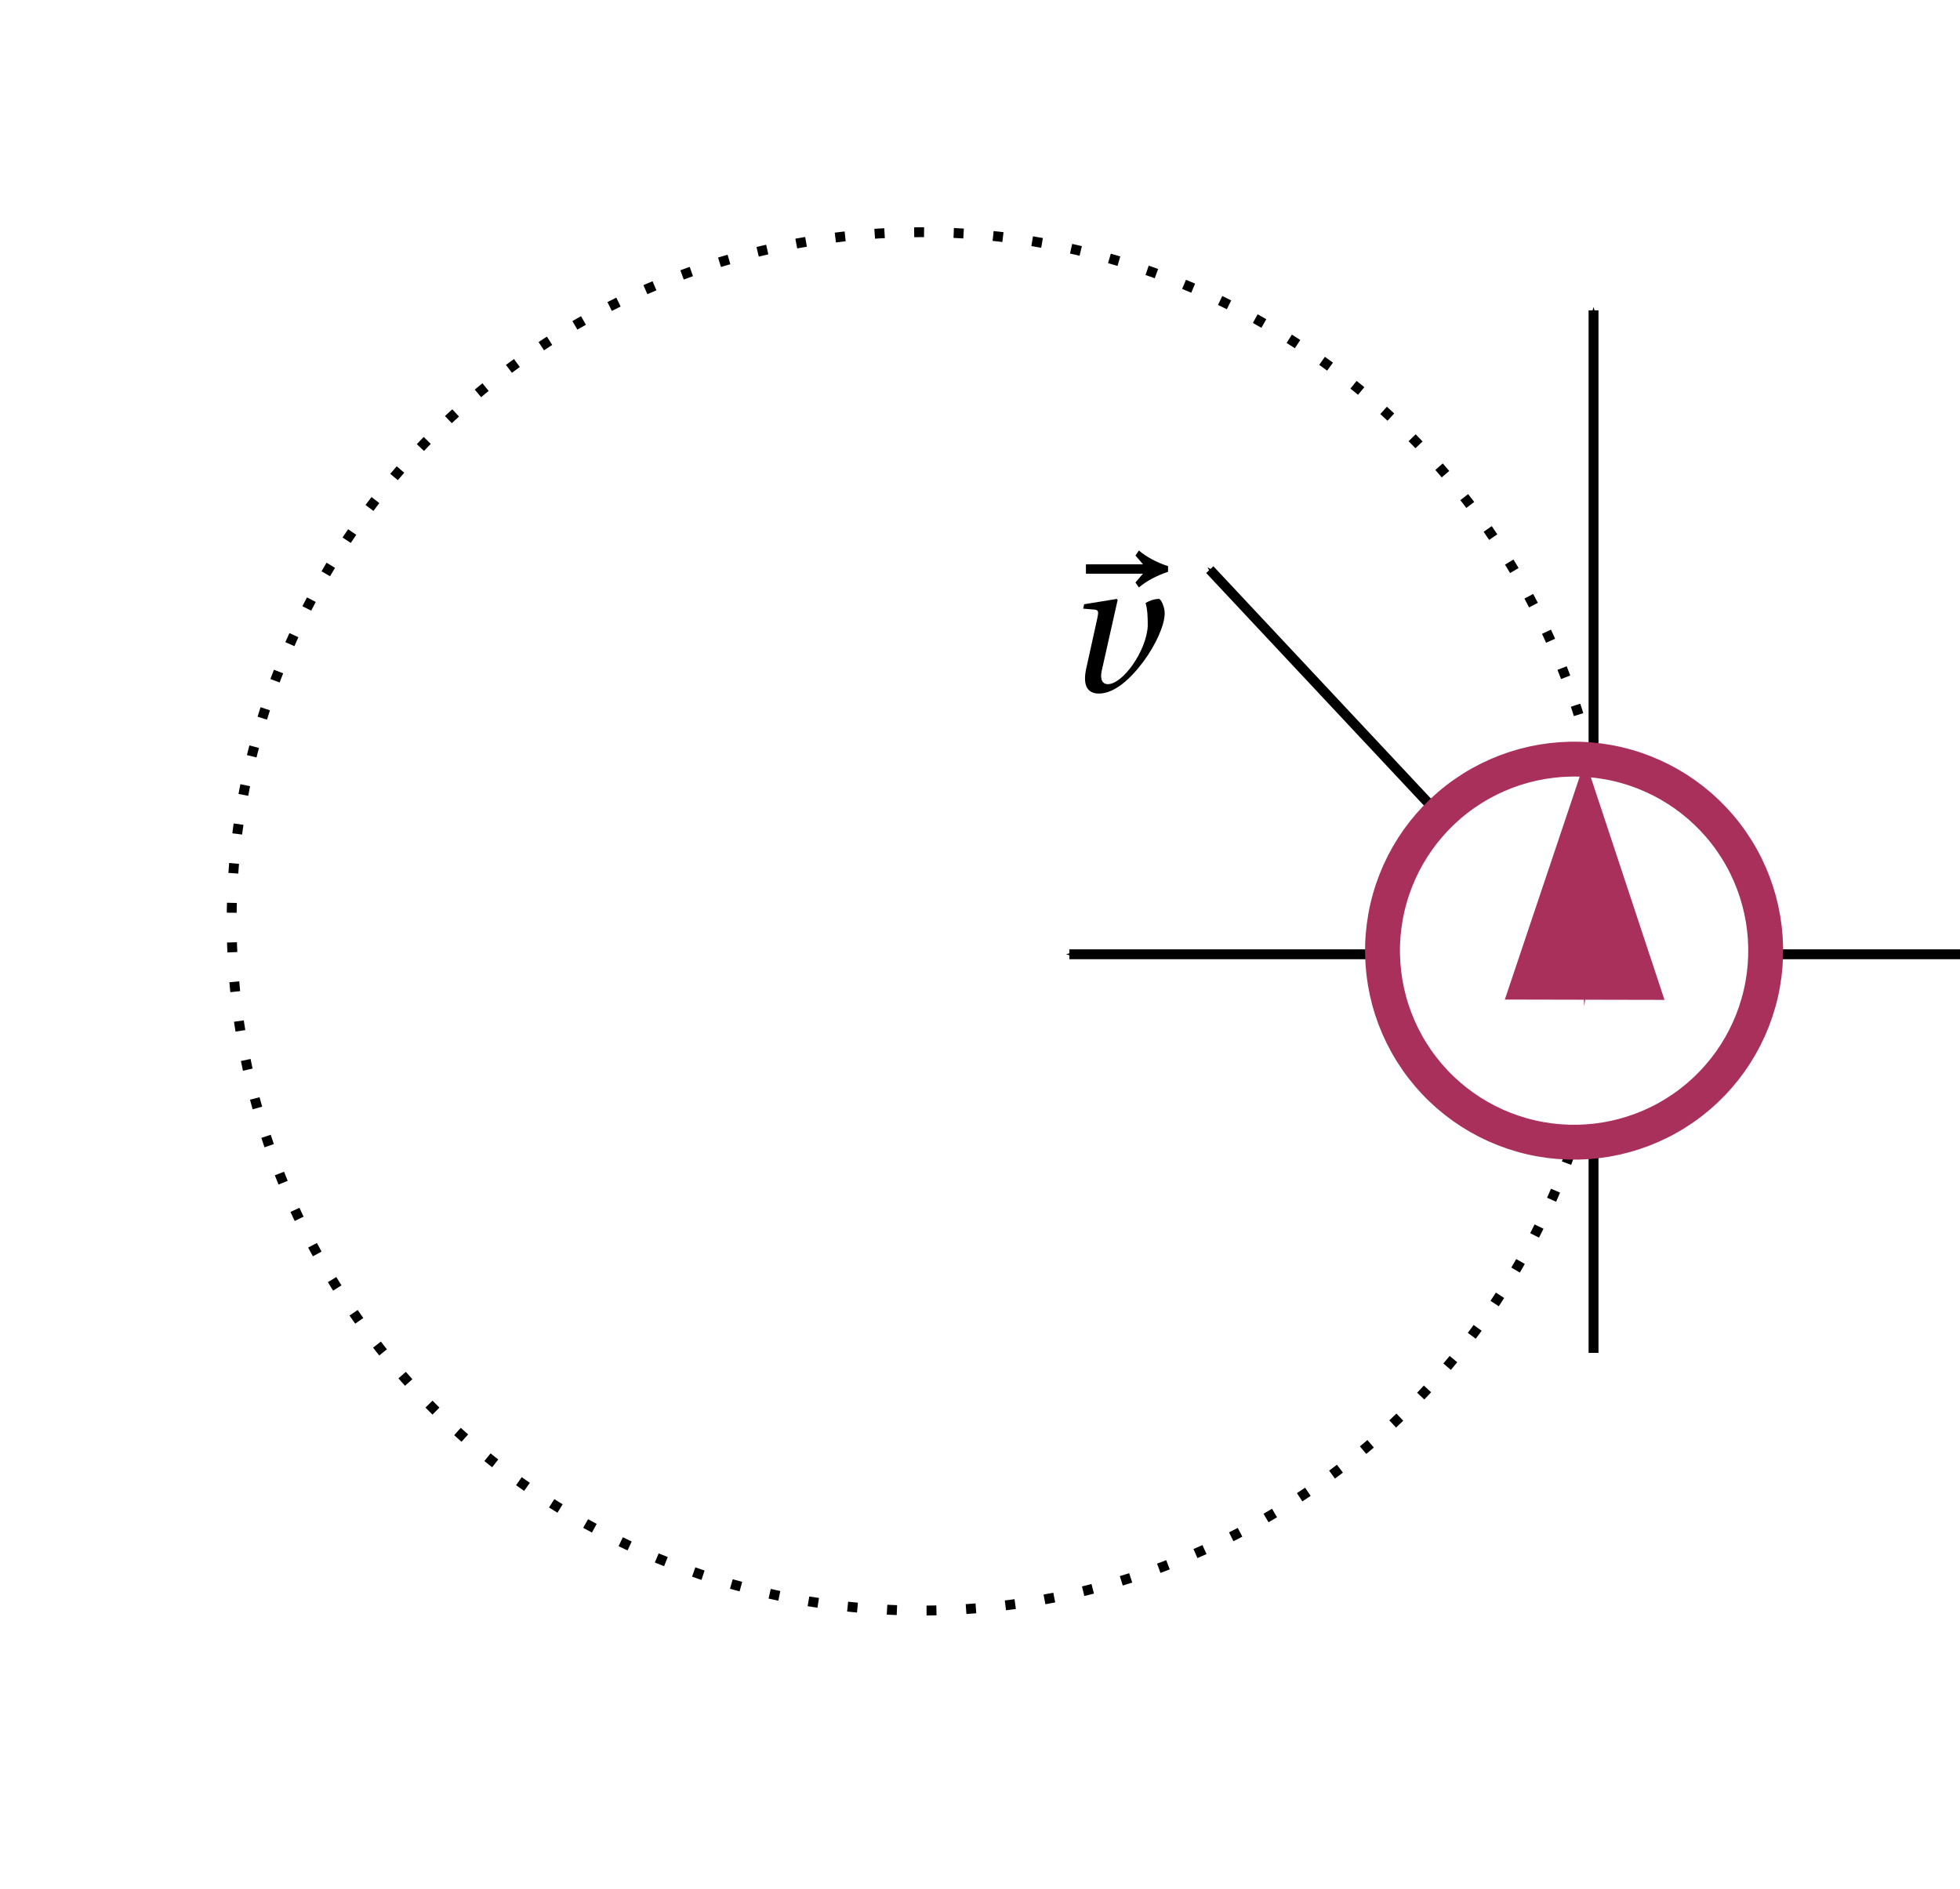 <?xml version="1.0" encoding="UTF-8" standalone="no"?>
<!-- Created with Inkscape (http://www.inkscape.org/) -->

<svg
   xmlns:ns0="http://www.iki.fi/pav/software/textext/"
   xmlns:dc="http://purl.org/dc/elements/1.1/"
   xmlns:cc="http://creativecommons.org/ns#"
   xmlns:rdf="http://www.w3.org/1999/02/22-rdf-syntax-ns#"
   xmlns:svg="http://www.w3.org/2000/svg"
   xmlns="http://www.w3.org/2000/svg"
   xmlns:xlink="http://www.w3.org/1999/xlink"
   xmlns:sodipodi="http://sodipodi.sourceforge.net/DTD/sodipodi-0.dtd"
   xmlns:inkscape="http://www.inkscape.org/namespaces/inkscape"
   sodipodi:docname="motor.svg"
   inkscape:version="0.92+devel unknown"
   id="svg1685"
   version="1.1"
   viewBox="0 0 19.832 19.118"
   height="19.118mm"
   width="19.832mm">
  <sodipodi:namedview
     fit-margin-bottom="0"
     fit-margin-right="0"
     fit-margin-left="0"
     fit-margin-top="0"
     inkscape:snap-bbox-midpoints="true"
     inkscape:snap-bbox="true"
     inkscape:snap-others="true"
     inkscape:snap-object-midpoints="true"
     inkscape:snap-nodes="false"
     inkscape:window-maximized="1"
     inkscape:window-y="27"
     inkscape:window-x="0"
     inkscape:window-height="960"
     inkscape:window-width="1280"
     showgrid="false"
     inkscape:document-rotation="0"
     inkscape:current-layer="layer5"
     inkscape:document-units="mm"
     inkscape:cy="55.315248"
     inkscape:cx="42.968557"
     inkscape:zoom="5.6"
     inkscape:pageshadow="2"
     inkscape:pageopacity="0.0"
     borderopacity="1.0"
     bordercolor="#666666"
     pagecolor="#ffffff"
     id="base" />
  <defs
     id="defs1679">
    <marker
       inkscape:isstock="true"
       style="overflow:visible"
       id="marker63877"
       refX="0"
       refY="0"
       orient="auto"
       inkscape:stockid="Arrow1Mend">
      <path
         transform="matrix(-0.4,0,0,-0.4,-4,0)"
         style="fill:#000000;fill-opacity:1;fill-rule:evenodd;stroke:#000000;stroke-width:1pt;stroke-opacity:1"
         d="M 0,0 5,-5 -12.5,0 5,5 Z"
         id="path63875"
         inkscape:connector-curvature="0" />
    </marker>
    <marker
       inkscape:stockid="Arrow1Mstart"
       orient="auto"
       refY="0"
       refX="0"
       id="marker55257"
       style="overflow:visible"
       inkscape:isstock="true">
      <path
         id="path55255"
         d="M 0,0 5,-5 -12.5,0 5,5 Z"
         style="fill:#204a87;fill-opacity:1;fill-rule:evenodd;stroke:#204a87;stroke-width:1pt;stroke-opacity:1"
         transform="matrix(0.4,0,0,0.4,4,0)"
         inkscape:connector-curvature="0" />
    </marker>
    <marker
       inkscape:stockid="DotM"
       orient="auto"
       refY="0.0"
       refX="0.0"
       id="marker28015"
       style="overflow:visible"
       inkscape:isstock="true">
      <path
         id="path28013"
         d="M -2.5,-1.0 C -2.5,1.76 -4.74,4.0 -7.5,4.0 C -10.26,4.0 -12.5,1.76 -12.5,-1.0 C -12.5,-3.76 -10.26,-6.0 -7.5,-6.0 C -4.74,-6.0 -2.5,-3.76 -2.5,-1.0 z "
         style="fill-rule:evenodd;stroke:#000000;stroke-width:1pt;stroke-opacity:1;fill:#000000;fill-opacity:1"
         transform="scale(0.4) translate(7.4, 1)" />
    </marker>
    <marker
       inkscape:stockid="DotM"
       orient="auto"
       refY="0.0"
       refX="0.0"
       id="marker28011"
       style="overflow:visible"
       inkscape:isstock="true">
      <path
         id="path28009"
         d="M -2.5,-1.0 C -2.5,1.76 -4.74,4.0 -7.5,4.0 C -10.26,4.0 -12.5,1.76 -12.5,-1.0 C -12.5,-3.76 -10.26,-6.0 -7.5,-6.0 C -4.74,-6.0 -2.5,-3.76 -2.5,-1.0 z "
         style="fill-rule:evenodd;stroke:#000000;stroke-width:1pt;stroke-opacity:1;fill:#000000;fill-opacity:1"
         transform="scale(0.4) translate(7.4, 1)" />
    </marker>
    <marker
       inkscape:stockid="DotM"
       orient="auto"
       refY="0.0"
       refX="0.0"
       id="marker28007"
       style="overflow:visible"
       inkscape:isstock="true">
      <path
         id="path28005"
         d="M -2.5,-1.0 C -2.5,1.76 -4.74,4.0 -7.5,4.0 C -10.26,4.0 -12.5,1.76 -12.5,-1.0 C -12.5,-3.76 -10.26,-6.0 -7.5,-6.0 C -4.74,-6.0 -2.5,-3.76 -2.5,-1.0 z "
         style="fill-rule:evenodd;stroke:#000000;stroke-width:1pt;stroke-opacity:1;fill:#000000;fill-opacity:1"
         transform="scale(0.4) translate(7.4, 1)" />
    </marker>
    <marker
       inkscape:isstock="true"
       style="overflow:visible"
       id="marker15623"
       refX="0.0"
       refY="0.0"
       orient="auto"
       inkscape:stockid="DotM">
      <path
         transform="scale(0.4) translate(7.4, 1)"
         style="fill-rule:evenodd;stroke:#000000;stroke-width:1pt;stroke-opacity:1;fill:#000000;fill-opacity:1"
         d="M -2.5,-1.0 C -2.5,1.76 -4.74,4.0 -7.5,4.0 C -10.26,4.0 -12.5,1.76 -12.5,-1.0 C -12.5,-3.76 -10.26,-6.0 -7.5,-6.0 C -4.74,-6.0 -2.5,-3.76 -2.5,-1.0 z "
         id="path15621" />
    </marker>
    <marker
       inkscape:isstock="true"
       style="overflow:visible"
       id="marker4766"
       refX="0.0"
       refY="0.0"
       orient="auto"
       inkscape:stockid="Arrow1Mstart">
      <path
         transform="scale(0.4) translate(10,0)"
         style="fill-rule:evenodd;stroke:#aa305c;stroke-width:1pt;stroke-opacity:1;fill:#aa305c;fill-opacity:1"
         d="M 0.0,0.0 L 5.0,-5.0 L -12.5,0.0 L 5.0,5.0 L 0.0,0.0 z "
         id="path4509" />
    </marker>
    <marker
       inkscape:stockid="StopL"
       orient="auto"
       refY="0.0"
       refX="0.0"
       id="marker2085"
       style="overflow:visible"
       inkscape:isstock="true">
      <path
         id="path2083"
         d="M 0.0,5.65 L 0.0,-5.65"
         style="fill:none;fill-opacity:0.75;fill-rule:evenodd;stroke:#000000;stroke-width:1pt;stroke-opacity:1"
         transform="scale(0.8)" />
    </marker>
    <marker
       inkscape:stockid="StopM"
       orient="auto"
       refY="0.0"
       refX="0.0"
       id="StopM"
       style="overflow:visible"
       inkscape:isstock="true">
      <path
         id="path1733"
         d="M 0.0,5.65 L 0.0,-5.65"
         style="fill:none;fill-opacity:0.75;fill-rule:evenodd;stroke:#000000;stroke-width:1pt;stroke-opacity:1"
         transform="scale(0.4)" />
    </marker>
    <marker
       inkscape:stockid="StopL"
       orient="auto"
       refY="0.0"
       refX="0.0"
       id="marker1905"
       style="overflow:visible"
       inkscape:isstock="true">
      <path
         id="path1903"
         d="M 0.0,5.65 L 0.0,-5.65"
         style="fill:none;fill-opacity:0.75;fill-rule:evenodd;stroke:#000000;stroke-width:1pt;stroke-opacity:1"
         transform="scale(0.8)" />
    </marker>
    <marker
       inkscape:stockid="StopL"
       orient="auto"
       refY="0.0"
       refX="0.0"
       id="StopL"
       style="overflow:visible"
       inkscape:isstock="true">
      <path
         id="path1730"
         d="M 0.0,5.65 L 0.0,-5.65"
         style="fill:none;fill-opacity:0.75;fill-rule:evenodd;stroke:#000000;stroke-width:1pt;stroke-opacity:1"
         transform="scale(0.8)" />
    </marker>
    <marker
       inkscape:isstock="true"
       style="overflow:visible"
       id="marker3876"
       refX="0"
       refY="0"
       orient="auto"
       inkscape:stockid="Arrow1Mend">
      <path
         transform="matrix(-0.4,0,0,-0.4,-4,0)"
         style="fill:#000000;fill-opacity:1;fill-rule:evenodd;stroke:#000000;stroke-width:1pt;stroke-opacity:1"
         d="M 0,0 5,-5 -12.5,0 5,5 Z"
         id="path3874"
         inkscape:connector-curvature="0" />
    </marker>
    <marker
       inkscape:isstock="true"
       style="overflow:visible"
       id="marker3720"
       refX="0"
       refY="0"
       orient="auto"
       inkscape:stockid="Arrow1Mstart">
      <path
         inkscape:connector-curvature="0"
         transform="matrix(0.4,0,0,0.4,4,0)"
         style="fill:#000000;fill-opacity:1;fill-rule:evenodd;stroke:#000000;stroke-width:1pt;stroke-opacity:1"
         d="M 0,0 5,-5 -12.5,0 5,5 Z"
         id="path3718" />
    </marker>
    <marker
       inkscape:isstock="true"
       style="overflow:visible"
       id="Arrow1Lstart"
       refX="0"
       refY="0"
       orient="auto"
       inkscape:stockid="Arrow1Lstart">
      <path
         inkscape:connector-curvature="0"
         transform="matrix(0.8,0,0,0.8,10,0)"
         style="fill:#000000;fill-opacity:1;fill-rule:evenodd;stroke:#000000;stroke-width:1pt;stroke-opacity:1"
         d="M 0,0 5,-5 -12.5,0 5,5 Z"
         id="path2660" />
    </marker>
    <marker
       inkscape:isstock="true"
       style="overflow:visible"
       id="Arrow1Sstart"
       refX="0"
       refY="0"
       orient="auto"
       inkscape:stockid="Arrow1Sstart">
      <path
         inkscape:connector-curvature="0"
         transform="matrix(0.2,0,0,0.2,1.2,0)"
         style="fill:#ffffff;fill-opacity:1;fill-rule:evenodd;stroke:#000000;stroke-width:1pt;stroke-opacity:1"
         d="M 0,0 5,-5 -12.5,0 5,5 Z"
         id="path2672" />
    </marker>
    <marker
       inkscape:stockid="Arrow1Mend"
       orient="auto"
       refY="0"
       refX="0"
       id="Arrow1Mend"
       style="overflow:visible"
       inkscape:isstock="true"
       inkscape:collect="always">
      <path
         inkscape:connector-curvature="0"
         id="path2669"
         d="M 0,0 5,-5 -12.5,0 5,5 Z"
         style="fill:#000000;fill-opacity:1;fill-rule:evenodd;stroke:#000000;stroke-width:1pt;stroke-opacity:1"
         transform="matrix(-0.4,0,0,-0.4,-4,0)" />
    </marker>
    <clipPath
       id="clipPath1575"
       clipPathUnits="userSpaceOnUse">
      <path
         inkscape:connector-curvature="0"
         id="path1573"
         d="M 30.578,34.211 H 323.528 V 217.305 H 30.578 Z" />
    </clipPath>
    <clipPath
       id="clipPath1585"
       clipPathUnits="userSpaceOnUse">
      <path
         inkscape:connector-curvature="0"
         id="path1583"
         d="M 30.578,34.211 H 323.528 V 217.305 H 30.578 Z" />
    </clipPath>
    <marker
       inkscape:stockid="Arrow1Mend"
       orient="auto"
       refY="0"
       refX="0"
       id="Arrow1Mend-3"
       style="overflow:visible"
       inkscape:isstock="true">
      <path
         id="path2669-5"
         d="M 0,0 5,-5 -12.5,0 5,5 Z"
         style="fill:#000000;fill-opacity:1;fill-rule:evenodd;stroke:#000000;stroke-width:1pt;stroke-opacity:1"
         transform="matrix(-0.4,0,0,-0.4,-4,0)"
         inkscape:connector-curvature="0" />
    </marker>
    <marker
       inkscape:stockid="Arrow1Mend"
       orient="auto"
       refY="0"
       refX="0"
       id="Arrow1Mend-6-6"
       style="overflow:visible"
       inkscape:isstock="true">
      <path
         inkscape:connector-curvature="0"
         id="path2669-7-2"
         d="M 0,0 5,-5 -12.5,0 5,5 Z"
         style="fill:#000000;fill-opacity:1;fill-rule:evenodd;stroke:#000000;stroke-width:1pt;stroke-opacity:1"
         transform="matrix(-0.4,0,0,-0.4,-4,0)" />
    </marker>
    <marker
       inkscape:isstock="true"
       style="overflow:visible"
       id="marker3720-0"
       refX="0"
       refY="0"
       orient="auto"
       inkscape:stockid="Arrow1Mstart">
      <path
         transform="matrix(0.4,0,0,0.4,4,0)"
         style="fill:#000000;fill-opacity:1;fill-rule:evenodd;stroke:#000000;stroke-width:1pt;stroke-opacity:1"
         d="M 0,0 5,-5 -12.5,0 5,5 Z"
         id="path3718-9"
         inkscape:connector-curvature="0" />
    </marker>
    <g
       id="g1777-8">
      <symbol
         id="textext-c9d7c317-0-7"
         overflow="visible">
        <path
           id="path1750-9"
           d=""
           style="stroke:none"
           inkscape:connector-curvature="0" />
      </symbol>
      <symbol
         id="textext-c9d7c317-1-2"
         overflow="visible">
        <path
           id="path1753-0"
           d="M 5.797,-6.094 C 5.219,-6.281 4.703,-6.562 4.344,-6.875 l -0.172,0.25 0.375,0.438 H 1.719 v 0.016 H 1.703 v 0.453 h 2.844 l -0.375,0.438 0.172,0.25 C 4.703,-5.344 5.234,-5.625 5.797,-5.812 Z m 0,0"
           style="stroke:none"
           inkscape:connector-curvature="0" />
      </symbol>
      <symbol
         id="textext-c9d7c317-2-2"
         overflow="visible">
        <path
           id="path1756-3"
           d=""
           style="stroke:none"
           inkscape:connector-curvature="0" />
      </symbol>
      <symbol
         id="textext-c9d7c317-3-7"
         overflow="visible">
        <path
           id="path1759-5"
           d="m 2.75,-0.219 c -0.359,0 -0.609,-0.094 -0.812,-0.266 0.109,-0.594 0.375,-1.531 0.719,-2.141 0.438,-0.766 1.109,-1.5 1.641,-1.5 0.328,0 0.484,0.266 0.484,0.766 0,0.719 -0.531,3.141 -2.031,3.141 z m -1.406,2.328 0.5,-2.203 c 0.188,0.125 0.516,0.203 0.984,0.203 2.25,0 2.875,-2.781 2.875,-3.484 0,-0.797 -0.344,-1.234 -1.031,-1.234 -0.703,0 -1.609,0.672 -2.312,1.984 H 2.344 L 2.859,-4.562 2.812,-4.609 1.156,-4.344 1.094,-4.125 1.672,-4.078 C 1.891,-4.062 1.875,-3.922 1.812,-3.641 L 0.516,2.219 Z m 0,0"
           style="stroke:none"
           inkscape:connector-curvature="0" />
      </symbol>
      <symbol
         id="textext-c9d7c317-4-9"
         overflow="visible">
        <path
           id="path1762-2"
           d=""
           style="stroke:none"
           inkscape:connector-curvature="0" />
      </symbol>
      <symbol
         id="textext-c9d7c317-5-2"
         overflow="visible">
        <path
           id="path1765-8"
           d="m 1.812,-3.25 c 0.344,0 0.703,0.25 0.703,0.922 0,0.594 -0.312,0.891 -0.719,0.891 -0.391,0 -0.719,-0.297 -0.719,-0.891 C 1.078,-3.016 1.438,-3.25 1.812,-3.25 Z m 0.141,4.688 c -0.594,0 -1,-0.297 -1,-0.797 0,-0.25 0.078,-0.422 0.219,-0.531 0.156,-0.109 0.375,-0.156 0.719,-0.156 0.609,0 1.062,0.141 1.062,0.672 0,0.547 -0.5,0.812 -1,0.812 z m 0.75,-4.719 C 2.516,-3.422 2.125,-3.5 1.812,-3.5 0.75,-3.5 0.375,-2.844 0.375,-2.328 c 0,0.656 0.422,0.953 0.75,1.031 v 0.016 c -0.375,0.156 -0.641,0.359 -0.641,0.625 0,0.25 0.281,0.516 0.609,0.547 V -0.094 C 0.797,0 0.297,0.172 0.297,0.672 c 0,0.703 0.688,1.016 1.5,1.016 0.422,0 0.859,-0.078 1.188,-0.281 C 3.312,1.203 3.547,0.875 3.547,0.453 3.547,-0.312 2.938,-0.578 2.188,-0.578 H 1.641 c -0.5,0 -0.578,-0.156 -0.578,-0.297 0,-0.203 0.266,-0.312 0.359,-0.344 0.125,0.016 0.266,0.031 0.344,0.031 0.672,0 1.406,-0.297 1.406,-1.141 0,-0.297 -0.078,-0.531 -0.203,-0.656 L 3.516,-3.062 3.656,-3.5 3.609,-3.562 Z m 0,0"
           style="stroke:none"
           inkscape:connector-curvature="0" />
      </symbol>
      <symbol
         id="textext-c9d7c317-6-9"
         overflow="visible">
        <path
           id="path1768-7"
           d="m 2,-3.5 c -1.109,0 -1.656,0.656 -1.656,1.797 0,1.125 0.547,1.781 1.656,1.781 1.141,0 1.672,-0.656 1.672,-1.781 C 3.672,-2.844 3.141,-3.5 2,-3.5 Z M 1.062,-1.703 C 1.062,-2.672 1.375,-3.25 2,-3.25 c 0.656,0 0.953,0.578 0.953,1.547 C 2.953,-0.75 2.656,-0.156 2,-0.156 1.375,-0.156 1.062,-0.75 1.062,-1.703 Z m 0,0"
           style="stroke:none"
           inkscape:connector-curvature="0" />
      </symbol>
      <symbol
         id="textext-c9d7c317-7-3"
         overflow="visible">
        <path
           id="path1771-6"
           d="m 2.391,-1 c 0,0.562 -0.438,0.719 -0.703,0.719 -0.438,0 -0.641,-0.312 -0.641,-0.719 0,-0.328 0.156,-0.5 0.547,-0.641 C 1.875,-1.75 2.234,-1.875 2.391,-1.984 Z m 0.625,-1.578 C 3.016,-2.969 2.922,-3.5 1.875,-3.5 c -0.781,0 -1.406,0.406 -1.406,0.797 0,0.219 0.25,0.328 0.391,0.328 0.141,0 0.188,-0.078 0.219,-0.203 C 1.234,-3.094 1.516,-3.25 1.797,-3.25 c 0.266,0 0.594,0.141 0.594,0.688 v 0.297 c -0.172,0.188 -0.844,0.359 -1.406,0.531 -0.5,0.156 -0.641,0.5 -0.641,0.828 0,0.516 0.344,0.984 1,0.984 0.438,-0.016 0.812,-0.266 1.047,-0.406 0.094,0.25 0.203,0.406 0.453,0.406 0.25,0 0.547,-0.078 0.812,-0.203 L 3.609,-0.297 c -0.094,0.031 -0.25,0.031 -0.344,0.016 -0.125,-0.031 -0.25,-0.172 -0.25,-0.609 z m 0,0"
           style="stroke:none"
           inkscape:connector-curvature="0" />
      </symbol>
      <symbol
         id="textext-c9d7c317-8-1"
         overflow="visible">
        <path
           id="path1774-2"
           d="M 1.312,-5.125 1.266,-5.172 0.172,-5 v 0.172 l 0.266,0.031 c 0.188,0.016 0.219,0.062 0.219,0.328 v 3.859 c 0,0.359 -0.016,0.375 -0.516,0.406 V 0 H 1.844 V -0.203 C 1.344,-0.234 1.312,-0.25 1.312,-0.609 Z m 0,0"
           style="stroke:none"
           inkscape:connector-curvature="0" />
      </symbol>
    </g>
    <g
       id="g4950">
      <symbol
         id="textext-1c1bd6ac-0"
         overflow="visible">
        <path
           id="path4923"
           d=""
           style="stroke:none"
           inkscape:connector-curvature="0" />
      </symbol>
      <symbol
         id="textext-1c1bd6ac-1"
         overflow="visible">
        <path
           id="path4926"
           d="M 5.797,-6.094 C 5.219,-6.281 4.703,-6.562 4.344,-6.875 l -0.172,0.25 0.375,0.438 H 1.719 v 0.016 H 1.703 v 0.453 h 2.844 l -0.375,0.438 0.172,0.25 C 4.703,-5.344 5.234,-5.625 5.797,-5.812 Z m 0,0"
           style="stroke:none"
           inkscape:connector-curvature="0" />
      </symbol>
      <symbol
         id="textext-1c1bd6ac-2"
         overflow="visible">
        <path
           id="path4929"
           d=""
           style="stroke:none"
           inkscape:connector-curvature="0" />
      </symbol>
      <symbol
         id="textext-1c1bd6ac-3"
         overflow="visible">
        <path
           id="path4932"
           d="m 2.75,-0.219 c -0.359,0 -0.609,-0.094 -0.812,-0.266 0.109,-0.594 0.375,-1.531 0.719,-2.141 0.438,-0.766 1.109,-1.5 1.641,-1.5 0.328,0 0.484,0.266 0.484,0.766 0,0.719 -0.531,3.141 -2.031,3.141 z m -1.406,2.328 0.5,-2.203 c 0.188,0.125 0.516,0.203 0.984,0.203 2.25,0 2.875,-2.781 2.875,-3.484 0,-0.797 -0.344,-1.234 -1.031,-1.234 -0.703,0 -1.609,0.672 -2.312,1.984 H 2.344 L 2.859,-4.562 2.812,-4.609 1.156,-4.344 1.094,-4.125 1.672,-4.078 C 1.891,-4.062 1.875,-3.922 1.812,-3.641 L 0.516,2.219 Z m 0,0"
           style="stroke:none"
           inkscape:connector-curvature="0" />
      </symbol>
      <symbol
         id="textext-1c1bd6ac-4"
         overflow="visible">
        <path
           id="path4935"
           d=""
           style="stroke:none"
           inkscape:connector-curvature="0" />
      </symbol>
      <symbol
         id="textext-1c1bd6ac-5"
         overflow="visible">
        <path
           id="path4938"
           d="m 2.562,-2.453 v -0.812 C 2.328,-3.422 1.969,-3.5 1.656,-3.5 c -0.75,0 -1.266,0.359 -1.266,1.016 0,0.578 0.469,0.844 1.047,1.016 0.312,0.094 0.75,0.25 0.75,0.734 0,0.344 -0.266,0.578 -0.641,0.578 -0.562,0 -0.875,-0.422 -1.016,-1 H 0.328 l 0.062,0.906 c 0.25,0.219 0.688,0.328 1.094,0.328 0.828,0 1.297,-0.438 1.297,-1.031 0,-0.609 -0.375,-0.891 -1.094,-1.109 -0.281,-0.094 -0.734,-0.234 -0.734,-0.625 0,-0.359 0.266,-0.562 0.625,-0.562 0.484,0 0.734,0.375 0.781,0.797 z m 0,0"
           style="stroke:none"
           inkscape:connector-curvature="0" />
      </symbol>
      <symbol
         id="textext-1c1bd6ac-6"
         overflow="visible">
        <path
           id="path4941"
           d="m 2.266,-3.141 v -0.281 H 1.375 v -0.875 H 1.172 L 0.75,-3.422 H 0.219 v 0.281 h 0.5 v 2.438 c 0,0.703 0.531,0.781 0.766,0.781 0.359,0 0.703,-0.172 0.906,-0.297 L 2.328,-0.375 C 2.156,-0.297 2,-0.281 1.828,-0.281 1.594,-0.281 1.375,-0.453 1.375,-0.969 v -2.172 z m 0,0"
           style="stroke:none"
           inkscape:connector-curvature="0" />
      </symbol>
      <symbol
         id="textext-1c1bd6ac-7"
         overflow="visible">
        <path
           id="path4944"
           d="m 2.391,-1 c 0,0.562 -0.438,0.719 -0.703,0.719 -0.438,0 -0.641,-0.312 -0.641,-0.719 0,-0.328 0.156,-0.5 0.547,-0.641 C 1.875,-1.75 2.234,-1.875 2.391,-1.984 Z m 0.625,-1.578 C 3.016,-2.969 2.922,-3.5 1.875,-3.5 c -0.781,0 -1.406,0.406 -1.406,0.797 0,0.219 0.25,0.328 0.391,0.328 0.141,0 0.188,-0.078 0.219,-0.203 C 1.234,-3.094 1.516,-3.25 1.797,-3.25 c 0.266,0 0.594,0.141 0.594,0.688 v 0.297 c -0.172,0.188 -0.844,0.359 -1.406,0.531 -0.5,0.156 -0.641,0.5 -0.641,0.828 0,0.516 0.344,0.984 1,0.984 0.438,-0.016 0.812,-0.266 1.047,-0.406 0.094,0.25 0.203,0.406 0.453,0.406 0.25,0 0.547,-0.078 0.812,-0.203 L 3.609,-0.297 c -0.094,0.031 -0.25,0.031 -0.344,0.016 -0.125,-0.031 -0.25,-0.172 -0.25,-0.609 z m 0,0"
           style="stroke:none"
           inkscape:connector-curvature="0" />
      </symbol>
      <symbol
         id="textext-1c1bd6ac-8"
         overflow="visible">
        <path
           id="path4947"
           d="m 1.312,-3.5 -1.047,0.172 v 0.172 l 0.25,0.047 c 0.188,0.016 0.234,0.062 0.234,0.312 v 2.188 c 0,0.359 -0.047,0.375 -0.531,0.406 V 0 H 2.062 V -0.203 C 1.438,-0.234 1.406,-0.25 1.406,-0.609 v -1.625 c 0,-0.547 0.234,-0.719 0.391,-0.719 0.109,0 0.234,0.047 0.438,0.156 0.047,0.016 0.094,0.031 0.141,0.031 0.156,0 0.312,-0.172 0.312,-0.391 C 2.688,-3.312 2.594,-3.5 2.328,-3.5 2.062,-3.5 1.859,-3.344 1.406,-2.938 Z m 0,0"
           style="stroke:none"
           inkscape:connector-curvature="0" />
      </symbol>
    </g>
    <g
       id="g4950-3">
      <symbol
         id="textext-1c1bd6ac-0-6"
         overflow="visible">
        <path
           id="path4923-7"
           d=""
           style="stroke:none"
           inkscape:connector-curvature="0" />
      </symbol>
      <symbol
         id="textext-1c1bd6ac-1-5"
         overflow="visible">
        <path
           id="path4926-3"
           d="M 5.797,-6.094 C 5.219,-6.281 4.703,-6.562 4.344,-6.875 l -0.172,0.25 0.375,0.438 H 1.719 v 0.016 H 1.703 v 0.453 h 2.844 l -0.375,0.438 0.172,0.25 C 4.703,-5.344 5.234,-5.625 5.797,-5.812 Z m 0,0"
           style="stroke:none"
           inkscape:connector-curvature="0" />
      </symbol>
      <symbol
         id="textext-1c1bd6ac-2-5"
         overflow="visible">
        <path
           id="path4929-6"
           d=""
           style="stroke:none"
           inkscape:connector-curvature="0" />
      </symbol>
      <symbol
         id="textext-1c1bd6ac-3-2"
         overflow="visible">
        <path
           id="path4932-9"
           d="m 2.75,-0.219 c -0.359,0 -0.609,-0.094 -0.812,-0.266 0.109,-0.594 0.375,-1.531 0.719,-2.141 0.438,-0.766 1.109,-1.5 1.641,-1.5 0.328,0 0.484,0.266 0.484,0.766 0,0.719 -0.531,3.141 -2.031,3.141 z m -1.406,2.328 0.5,-2.203 c 0.188,0.125 0.516,0.203 0.984,0.203 2.25,0 2.875,-2.781 2.875,-3.484 0,-0.797 -0.344,-1.234 -1.031,-1.234 -0.703,0 -1.609,0.672 -2.312,1.984 H 2.344 L 2.859,-4.562 2.812,-4.609 1.156,-4.344 1.094,-4.125 1.672,-4.078 C 1.891,-4.062 1.875,-3.922 1.812,-3.641 L 0.516,2.219 Z m 0,0"
           style="stroke:none"
           inkscape:connector-curvature="0" />
      </symbol>
      <symbol
         id="textext-1c1bd6ac-4-1"
         overflow="visible">
        <path
           id="path4935-2"
           d=""
           style="stroke:none"
           inkscape:connector-curvature="0" />
      </symbol>
      <symbol
         id="textext-1c1bd6ac-5-7"
         overflow="visible">
        <path
           id="path4938-0"
           d="m 2.562,-2.453 v -0.812 C 2.328,-3.422 1.969,-3.5 1.656,-3.5 c -0.75,0 -1.266,0.359 -1.266,1.016 0,0.578 0.469,0.844 1.047,1.016 0.312,0.094 0.75,0.25 0.75,0.734 0,0.344 -0.266,0.578 -0.641,0.578 -0.562,0 -0.875,-0.422 -1.016,-1 H 0.328 l 0.062,0.906 c 0.25,0.219 0.688,0.328 1.094,0.328 0.828,0 1.297,-0.438 1.297,-1.031 0,-0.609 -0.375,-0.891 -1.094,-1.109 -0.281,-0.094 -0.734,-0.234 -0.734,-0.625 0,-0.359 0.266,-0.562 0.625,-0.562 0.484,0 0.734,0.375 0.781,0.797 z m 0,0"
           style="stroke:none"
           inkscape:connector-curvature="0" />
      </symbol>
      <symbol
         id="textext-1c1bd6ac-6-9"
         overflow="visible">
        <path
           id="path4941-3"
           d="m 2.266,-3.141 v -0.281 H 1.375 v -0.875 H 1.172 L 0.75,-3.422 H 0.219 v 0.281 h 0.5 v 2.438 c 0,0.703 0.531,0.781 0.766,0.781 0.359,0 0.703,-0.172 0.906,-0.297 L 2.328,-0.375 C 2.156,-0.297 2,-0.281 1.828,-0.281 1.594,-0.281 1.375,-0.453 1.375,-0.969 v -2.172 z m 0,0"
           style="stroke:none"
           inkscape:connector-curvature="0" />
      </symbol>
      <symbol
         id="textext-1c1bd6ac-7-6"
         overflow="visible">
        <path
           id="path4944-0"
           d="m 2.391,-1 c 0,0.562 -0.438,0.719 -0.703,0.719 -0.438,0 -0.641,-0.312 -0.641,-0.719 0,-0.328 0.156,-0.5 0.547,-0.641 C 1.875,-1.75 2.234,-1.875 2.391,-1.984 Z m 0.625,-1.578 C 3.016,-2.969 2.922,-3.5 1.875,-3.5 c -0.781,0 -1.406,0.406 -1.406,0.797 0,0.219 0.25,0.328 0.391,0.328 0.141,0 0.188,-0.078 0.219,-0.203 C 1.234,-3.094 1.516,-3.25 1.797,-3.25 c 0.266,0 0.594,0.141 0.594,0.688 v 0.297 c -0.172,0.188 -0.844,0.359 -1.406,0.531 -0.5,0.156 -0.641,0.5 -0.641,0.828 0,0.516 0.344,0.984 1,0.984 0.438,-0.016 0.812,-0.266 1.047,-0.406 0.094,0.25 0.203,0.406 0.453,0.406 0.25,0 0.547,-0.078 0.812,-0.203 L 3.609,-0.297 c -0.094,0.031 -0.25,0.031 -0.344,0.016 -0.125,-0.031 -0.25,-0.172 -0.25,-0.609 z m 0,0"
           style="stroke:none"
           inkscape:connector-curvature="0" />
      </symbol>
      <symbol
         id="textext-1c1bd6ac-8-6"
         overflow="visible">
        <path
           id="path4947-2"
           d="m 1.312,-3.5 -1.047,0.172 v 0.172 l 0.25,0.047 c 0.188,0.016 0.234,0.062 0.234,0.312 v 2.188 c 0,0.359 -0.047,0.375 -0.531,0.406 V 0 H 2.062 V -0.203 C 1.438,-0.234 1.406,-0.25 1.406,-0.609 v -1.625 c 0,-0.547 0.234,-0.719 0.391,-0.719 0.109,0 0.234,0.047 0.438,0.156 0.047,0.016 0.094,0.031 0.141,0.031 0.156,0 0.312,-0.172 0.312,-0.391 C 2.688,-3.312 2.594,-3.5 2.328,-3.5 2.062,-3.5 1.859,-3.344 1.406,-2.938 Z m 0,0"
           style="stroke:none"
           inkscape:connector-curvature="0" />
      </symbol>
    </g>
    <marker
       inkscape:isstock="true"
       style="overflow:visible"
       id="marker4766-3"
       refX="0"
       refY="0"
       orient="auto"
       inkscape:stockid="Arrow1Mstart">
      <path
         transform="matrix(0.4,0,0,0.4,4,0)"
         style="fill:#204a87;fill-opacity:1;fill-rule:evenodd;stroke:#204a87;stroke-width:1pt;stroke-opacity:1"
         d="M 0,0 5,-5 -12.5,0 5,5 Z"
         id="path4509-6"
         inkscape:connector-curvature="0" />
    </marker>
    <marker
       inkscape:stockid="DotM"
       orient="auto"
       refY="0"
       refX="0"
       id="marker28015-6"
       style="overflow:visible"
       inkscape:isstock="true">
      <path
         id="path28013-2"
         d="m -2.5,-1 c 0,2.76 -2.24,5 -5,5 -2.76,0 -5,-2.24 -5,-5 0,-2.76 2.24,-5 5,-5 2.76,0 5,2.24 5,5 z"
         style="fill:#000000;fill-opacity:1;fill-rule:evenodd;stroke:#000000;stroke-width:1pt;stroke-opacity:1"
         transform="matrix(0.4,0,0,0.4,2.96,0.4)"
         inkscape:connector-curvature="0" />
    </marker>
    <marker
       inkscape:stockid="DotM"
       orient="auto"
       refY="0"
       refX="0"
       id="marker28007-2"
       style="overflow:visible"
       inkscape:isstock="true">
      <path
         id="path28005-7"
         d="m -2.5,-1 c 0,2.76 -2.24,5 -5,5 -2.76,0 -5,-2.24 -5,-5 0,-2.76 2.24,-5 5,-5 2.76,0 5,2.24 5,5 z"
         style="fill:#000000;fill-opacity:1;fill-rule:evenodd;stroke:#000000;stroke-width:1pt;stroke-opacity:1"
         transform="matrix(0.4,0,0,0.4,2.96,0.4)"
         inkscape:connector-curvature="0" />
    </marker>
    <marker
       inkscape:stockid="DotM"
       orient="auto"
       refY="0"
       refX="0"
       id="marker28011-0"
       style="overflow:visible"
       inkscape:isstock="true">
      <path
         id="path28009-9"
         d="m -2.5,-1 c 0,2.76 -2.24,5 -5,5 -2.76,0 -5,-2.24 -5,-5 0,-2.76 2.24,-5 5,-5 2.76,0 5,2.24 5,5 z"
         style="fill:#000000;fill-opacity:1;fill-rule:evenodd;stroke:#000000;stroke-width:1pt;stroke-opacity:1"
         transform="matrix(0.4,0,0,0.4,2.96,0.4)"
         inkscape:connector-curvature="0" />
    </marker>
    <marker
       inkscape:stockid="DotM"
       orient="auto"
       refY="0"
       refX="0"
       id="marker28015-6-2"
       style="overflow:visible"
       inkscape:isstock="true">
      <path
         id="path28013-2-6"
         d="m -2.5,-1 c 0,2.76 -2.24,5 -5,5 -2.76,0 -5,-2.24 -5,-5 0,-2.76 2.24,-5 5,-5 2.76,0 5,2.24 5,5 z"
         style="fill:#000000;fill-opacity:1;fill-rule:evenodd;stroke:#000000;stroke-width:1pt;stroke-opacity:1"
         transform="matrix(0.4,0,0,0.4,2.96,0.4)"
         inkscape:connector-curvature="0" />
    </marker>
    <marker
       inkscape:stockid="DotM"
       orient="auto"
       refY="0"
       refX="0"
       id="marker28007-2-7"
       style="overflow:visible"
       inkscape:isstock="true">
      <path
         id="path28005-7-9"
         d="m -2.5,-1 c 0,2.76 -2.24,5 -5,5 -2.76,0 -5,-2.24 -5,-5 0,-2.76 2.24,-5 5,-5 2.76,0 5,2.24 5,5 z"
         style="fill:#000000;fill-opacity:1;fill-rule:evenodd;stroke:#000000;stroke-width:1pt;stroke-opacity:1"
         transform="matrix(0.4,0,0,0.4,2.96,0.4)"
         inkscape:connector-curvature="0" />
    </marker>
    <marker
       inkscape:stockid="DotM"
       orient="auto"
       refY="0"
       refX="0"
       id="marker28011-0-2"
       style="overflow:visible"
       inkscape:isstock="true">
      <path
         id="path28009-9-0"
         d="m -2.5,-1 c 0,2.76 -2.24,5 -5,5 -2.76,0 -5,-2.24 -5,-5 0,-2.76 2.24,-5 5,-5 2.76,0 5,2.24 5,5 z"
         style="fill:#000000;fill-opacity:1;fill-rule:evenodd;stroke:#000000;stroke-width:1pt;stroke-opacity:1"
         transform="matrix(0.4,0,0,0.4,2.96,0.4)"
         inkscape:connector-curvature="0" />
    </marker>
    <marker
       inkscape:stockid="DotM"
       orient="auto"
       refY="0"
       refX="0"
       id="marker28011-2"
       style="overflow:visible"
       inkscape:isstock="true">
      <path
         id="path28009-3"
         d="m -2.5,-1 c 0,2.76 -2.24,5 -5,5 -2.76,0 -5,-2.24 -5,-5 0,-2.76 2.24,-5 5,-5 2.76,0 5,2.24 5,5 z"
         style="fill:#000000;fill-opacity:1;fill-rule:evenodd;stroke:#000000;stroke-width:1pt;stroke-opacity:1"
         transform="matrix(0.4,0,0,0.4,2.96,0.4)"
         inkscape:connector-curvature="0" />
    </marker>
    <marker
       inkscape:stockid="DotM"
       orient="auto"
       refY="0"
       refX="0"
       id="marker28007-7"
       style="overflow:visible"
       inkscape:isstock="true">
      <path
         id="path28005-5"
         d="m -2.5,-1 c 0,2.76 -2.24,5 -5,5 -2.76,0 -5,-2.24 -5,-5 0,-2.76 2.24,-5 5,-5 2.76,0 5,2.24 5,5 z"
         style="fill:#000000;fill-opacity:1;fill-rule:evenodd;stroke:#000000;stroke-width:1pt;stroke-opacity:1"
         transform="matrix(0.4,0,0,0.4,2.96,0.4)"
         inkscape:connector-curvature="0" />
    </marker>
    <marker
       inkscape:stockid="DotM"
       orient="auto"
       refY="0"
       refX="0"
       id="marker28015-8"
       style="overflow:visible"
       inkscape:isstock="true">
      <path
         id="path28013-9"
         d="m -2.5,-1 c 0,2.76 -2.24,5 -5,5 -2.76,0 -5,-2.24 -5,-5 0,-2.76 2.24,-5 5,-5 2.76,0 5,2.24 5,5 z"
         style="fill:#000000;fill-opacity:1;fill-rule:evenodd;stroke:#000000;stroke-width:1pt;stroke-opacity:1"
         transform="matrix(0.4,0,0,0.4,2.96,0.4)"
         inkscape:connector-curvature="0" />
    </marker>
    <marker
       inkscape:stockid="DotM"
       orient="auto"
       refY="0"
       refX="0"
       id="marker28015-6-2-9"
       style="overflow:visible"
       inkscape:isstock="true">
      <path
         id="path28013-2-6-4"
         d="m -2.5,-1 c 0,2.76 -2.24,5 -5,5 -2.76,0 -5,-2.24 -5,-5 0,-2.76 2.24,-5 5,-5 2.76,0 5,2.24 5,5 z"
         style="fill:#000000;fill-opacity:1;fill-rule:evenodd;stroke:#000000;stroke-width:1pt;stroke-opacity:1"
         transform="matrix(0.4,0,0,0.4,2.96,0.4)"
         inkscape:connector-curvature="0" />
    </marker>
    <marker
       inkscape:stockid="DotM"
       orient="auto"
       refY="0"
       refX="0"
       id="marker28007-2-7-7"
       style="overflow:visible"
       inkscape:isstock="true">
      <path
         id="path28005-7-9-8"
         d="m -2.5,-1 c 0,2.76 -2.24,5 -5,5 -2.76,0 -5,-2.24 -5,-5 0,-2.76 2.24,-5 5,-5 2.76,0 5,2.24 5,5 z"
         style="fill:#000000;fill-opacity:1;fill-rule:evenodd;stroke:#000000;stroke-width:1pt;stroke-opacity:1"
         transform="matrix(0.4,0,0,0.4,2.96,0.4)"
         inkscape:connector-curvature="0" />
    </marker>
    <marker
       inkscape:stockid="DotM"
       orient="auto"
       refY="0"
       refX="0"
       id="marker28011-0-2-4"
       style="overflow:visible"
       inkscape:isstock="true">
      <path
         id="path28009-9-0-5"
         d="m -2.5,-1 c 0,2.76 -2.24,5 -5,5 -2.76,0 -5,-2.24 -5,-5 0,-2.76 2.24,-5 5,-5 2.76,0 5,2.24 5,5 z"
         style="fill:#000000;fill-opacity:1;fill-rule:evenodd;stroke:#000000;stroke-width:1pt;stroke-opacity:1"
         transform="matrix(0.4,0,0,0.4,2.96,0.4)"
         inkscape:connector-curvature="0" />
    </marker>
    <marker
       inkscape:stockid="DotM"
       orient="auto"
       refY="0"
       refX="0"
       id="marker28015-8-0"
       style="overflow:visible"
       inkscape:isstock="true">
      <path
         id="path28013-9-3"
         d="m -2.5,-1 c 0,2.76 -2.24,5 -5,5 -2.76,0 -5,-2.24 -5,-5 0,-2.76 2.24,-5 5,-5 2.76,0 5,2.24 5,5 z"
         style="fill:#000000;fill-opacity:1;fill-rule:evenodd;stroke:#000000;stroke-width:1pt;stroke-opacity:1"
         transform="matrix(0.4,0,0,0.4,2.96,0.4)"
         inkscape:connector-curvature="0" />
    </marker>
    <marker
       inkscape:stockid="DotM"
       orient="auto"
       refY="0"
       refX="0"
       id="marker28007-7-6"
       style="overflow:visible"
       inkscape:isstock="true">
      <path
         id="path28005-5-1"
         d="m -2.5,-1 c 0,2.76 -2.24,5 -5,5 -2.76,0 -5,-2.24 -5,-5 0,-2.76 2.24,-5 5,-5 2.76,0 5,2.24 5,5 z"
         style="fill:#000000;fill-opacity:1;fill-rule:evenodd;stroke:#000000;stroke-width:1pt;stroke-opacity:1"
         transform="matrix(0.4,0,0,0.4,2.96,0.4)"
         inkscape:connector-curvature="0" />
    </marker>
    <marker
       inkscape:stockid="DotM"
       orient="auto"
       refY="0"
       refX="0"
       id="marker28011-2-0"
       style="overflow:visible"
       inkscape:isstock="true">
      <path
         id="path28009-3-6"
         d="m -2.5,-1 c 0,2.76 -2.24,5 -5,5 -2.76,0 -5,-2.24 -5,-5 0,-2.76 2.24,-5 5,-5 2.76,0 5,2.24 5,5 z"
         style="fill:#000000;fill-opacity:1;fill-rule:evenodd;stroke:#000000;stroke-width:1pt;stroke-opacity:1"
         transform="matrix(0.4,0,0,0.4,2.96,0.4)"
         inkscape:connector-curvature="0" />
    </marker>
    <marker
       inkscape:isstock="true"
       style="overflow:visible"
       id="marker63877-0"
       refX="0"
       refY="0"
       orient="auto"
       inkscape:stockid="Arrow1Mend">
      <path
         transform="matrix(-0.4,0,0,-0.4,-4,0)"
         style="fill:#000000;fill-opacity:1;fill-rule:evenodd;stroke:#000000;stroke-width:1pt;stroke-opacity:1"
         d="M 0,0 5,-5 -12.5,0 5,5 Z"
         id="path63875-6"
         inkscape:connector-curvature="0" />
    </marker>
  </defs>
  <g
     inkscape:groupmode="layer"
     id="layer5"
     inkscape:label="robot"
     style="display:inline">
    <circle
       r="6.975"
       cy="9.325"
       cx="9.319"
       id="path63317"
       style="color:#000000;overflow:visible;vector-effect:none;fill:none;fill-opacity:1;stroke:#000000;stroke-width:0.1;stroke-linecap:butt;stroke-linejoin:round;stroke-miterlimit:4;stroke-dasharray:0.1, 0.3;stroke-dashoffset:0;stroke-opacity:1" />
    <path
       inkscape:connector-curvature="0"
       id="path59659"
       d="M 15.997,9.777 12.241,5.765"
       style="fill:none;fill-rule:evenodd;stroke:#000000;stroke-width:0.1;stroke-linecap:butt;stroke-linejoin:miter;stroke-miterlimit:4;stroke-dasharray:none;stroke-opacity:1;marker-end:url(#Arrow1Mend)" />
    <g
       id="g63691"
       ns0:preamble="/home/andreas/Uni/PhD/latex/preamble_report.tex"
       ns0:text="$\\vec v$"
       transform="matrix(0.203,0,0,0.203,-34.659,-20.36)"
       style="stroke-width:4.926">
      <defs
         id="defs63680">
        <g
           id="g63678">
          <symbol
             id="textext-514ebaa9-0"
             overflow="visible">
            <path
               id="path63666"
               d=""
               style="stroke:none"
               inkscape:connector-curvature="0" />
          </symbol>
          <symbol
             id="textext-514ebaa9-1"
             overflow="visible">
            <path
               id="path63669"
               d="M 5.797,-6.094 C 5.219,-6.281 4.703,-6.562 4.344,-6.875 l -0.172,0.25 0.375,0.438 H 1.719 v 0.016 H 1.703 v 0.453 h 2.844 l -0.375,0.438 0.172,0.25 C 4.703,-5.344 5.234,-5.625 5.797,-5.812 Z m 0,0"
               style="stroke:none"
               inkscape:connector-curvature="0" />
          </symbol>
          <symbol
             id="textext-514ebaa9-2"
             overflow="visible">
            <path
               id="path63672"
               d=""
               style="stroke:none"
               inkscape:connector-curvature="0" />
          </symbol>
          <symbol
             id="textext-514ebaa9-3"
             overflow="visible">
            <path
               id="path63675"
               d="M 1.141,-4.344 1.094,-4.125 1.656,-4.078 C 1.875,-4.062 1.859,-3.938 1.797,-3.641 l -0.562,2.547 C 1.062,-0.25 1.344,0.109 1.875,0.109 c 0.781,0 1.578,-0.734 2.219,-1.594 0.625,-0.844 1.062,-1.828 1.062,-2.406 0,-0.359 -0.203,-0.719 -0.281,-0.719 -0.219,0 -0.469,0.078 -0.672,0.203 0.094,0.312 0.109,0.672 0.109,1.141 -0.062,1.25 -1.25,2.922 -2,2.906 -0.234,0 -0.391,-0.203 -0.297,-0.656 L 2.812,-4.562 2.766,-4.609 Z m 0,0"
               style="stroke:none"
               inkscape:connector-curvature="0" />
          </symbol>
        </g>
      </defs>
      <g
         id="textext-514ebaa9-4"
         style="stroke-width:4.926">
        <g
           id="g63684"
           style="fill:#000000;fill-opacity:1;stroke-width:4.926">
          <use
             id="use63682"
             y="134.615"
             x="223.158"
             xlink:href="#textext-514ebaa9-1"
             width="100%"
             height="100%"
             style="stroke-width:4.926" />
        </g>
        <g
           id="g63688"
           style="fill:#000000;fill-opacity:1;stroke-width:4.926">
          <use
             id="use63686"
             y="134.765"
             x="223.631"
             xlink:href="#textext-514ebaa9-3"
             width="100%"
             height="100%"
             style="stroke-width:4.926" />
        </g>
      </g>
    </g>
    <path
       style="fill:none;fill-rule:evenodd;stroke:#000000;stroke-width:0.1;stroke-linecap:butt;stroke-linejoin:miter;stroke-opacity:1;stroke-miterlimit:4;stroke-dasharray:none;marker-end:url(#marker63877)"
       d="M 16.124,13.692 V 3.141"
       id="path63867"
       inkscape:connector-curvature="0" />
    <path
       style="display:inline;fill:none;fill-rule:evenodd;stroke:#000000;stroke-width:0.1;stroke-linecap:butt;stroke-linejoin:miter;stroke-miterlimit:4;stroke-dasharray:none;stroke-opacity:1;marker-end:url(#marker63877-0)"
       d="M 21.372,9.658 H 10.82"
       id="path63867-1"
       inkscape:connector-curvature="0" />
    <g
       transform="rotate(40.218,18.43,25.368)"
       id="g27983">
      <path
         inkscape:connector-curvature="0"
         id="path1577"
         style="display:inline;fill:#ffffff;stroke:#aa305c;stroke-width:1;stroke-linecap:butt;stroke-linejoin:miter;stroke-miterlimit:10;stroke-dasharray:none;stroke-opacity:1"
         d="m 126.692,152.529 c 1.457,0 2.854,0.579 3.884,1.609 1.03,1.03 1.609,2.427 1.609,3.884 0,1.457 -0.579,2.854 -1.609,3.884 -1.03,1.03 -2.427,1.609 -3.884,1.609 -1.457,0 -2.854,-0.579 -3.884,-1.609 -1.03,-1.03 -1.609,-2.427 -1.609,-3.884 0,-1.457 0.579,-2.854 1.609,-3.884 1.03,-1.03 2.427,-1.609 3.884,-1.609 z"
         transform="matrix(0.091,-0.341,-0.341,-0.091,48.708,72.542)" />
      <path
         inkscape:connector-curvature="0"
         id="path1587"
         style="display:inline;fill:#aa305c;fill-opacity:1;fill-rule:nonzero;stroke:none"
         d="m 146.046,175.792 -2.059,-6.938 -1.861,1.301 -0.135,-0.129 0.105,0.15 -1.861,1.301 z"
         transform="matrix(0.091,-0.341,-0.341,-0.091,51.848,79.215)" />
    </g>
  </g>
</svg>
